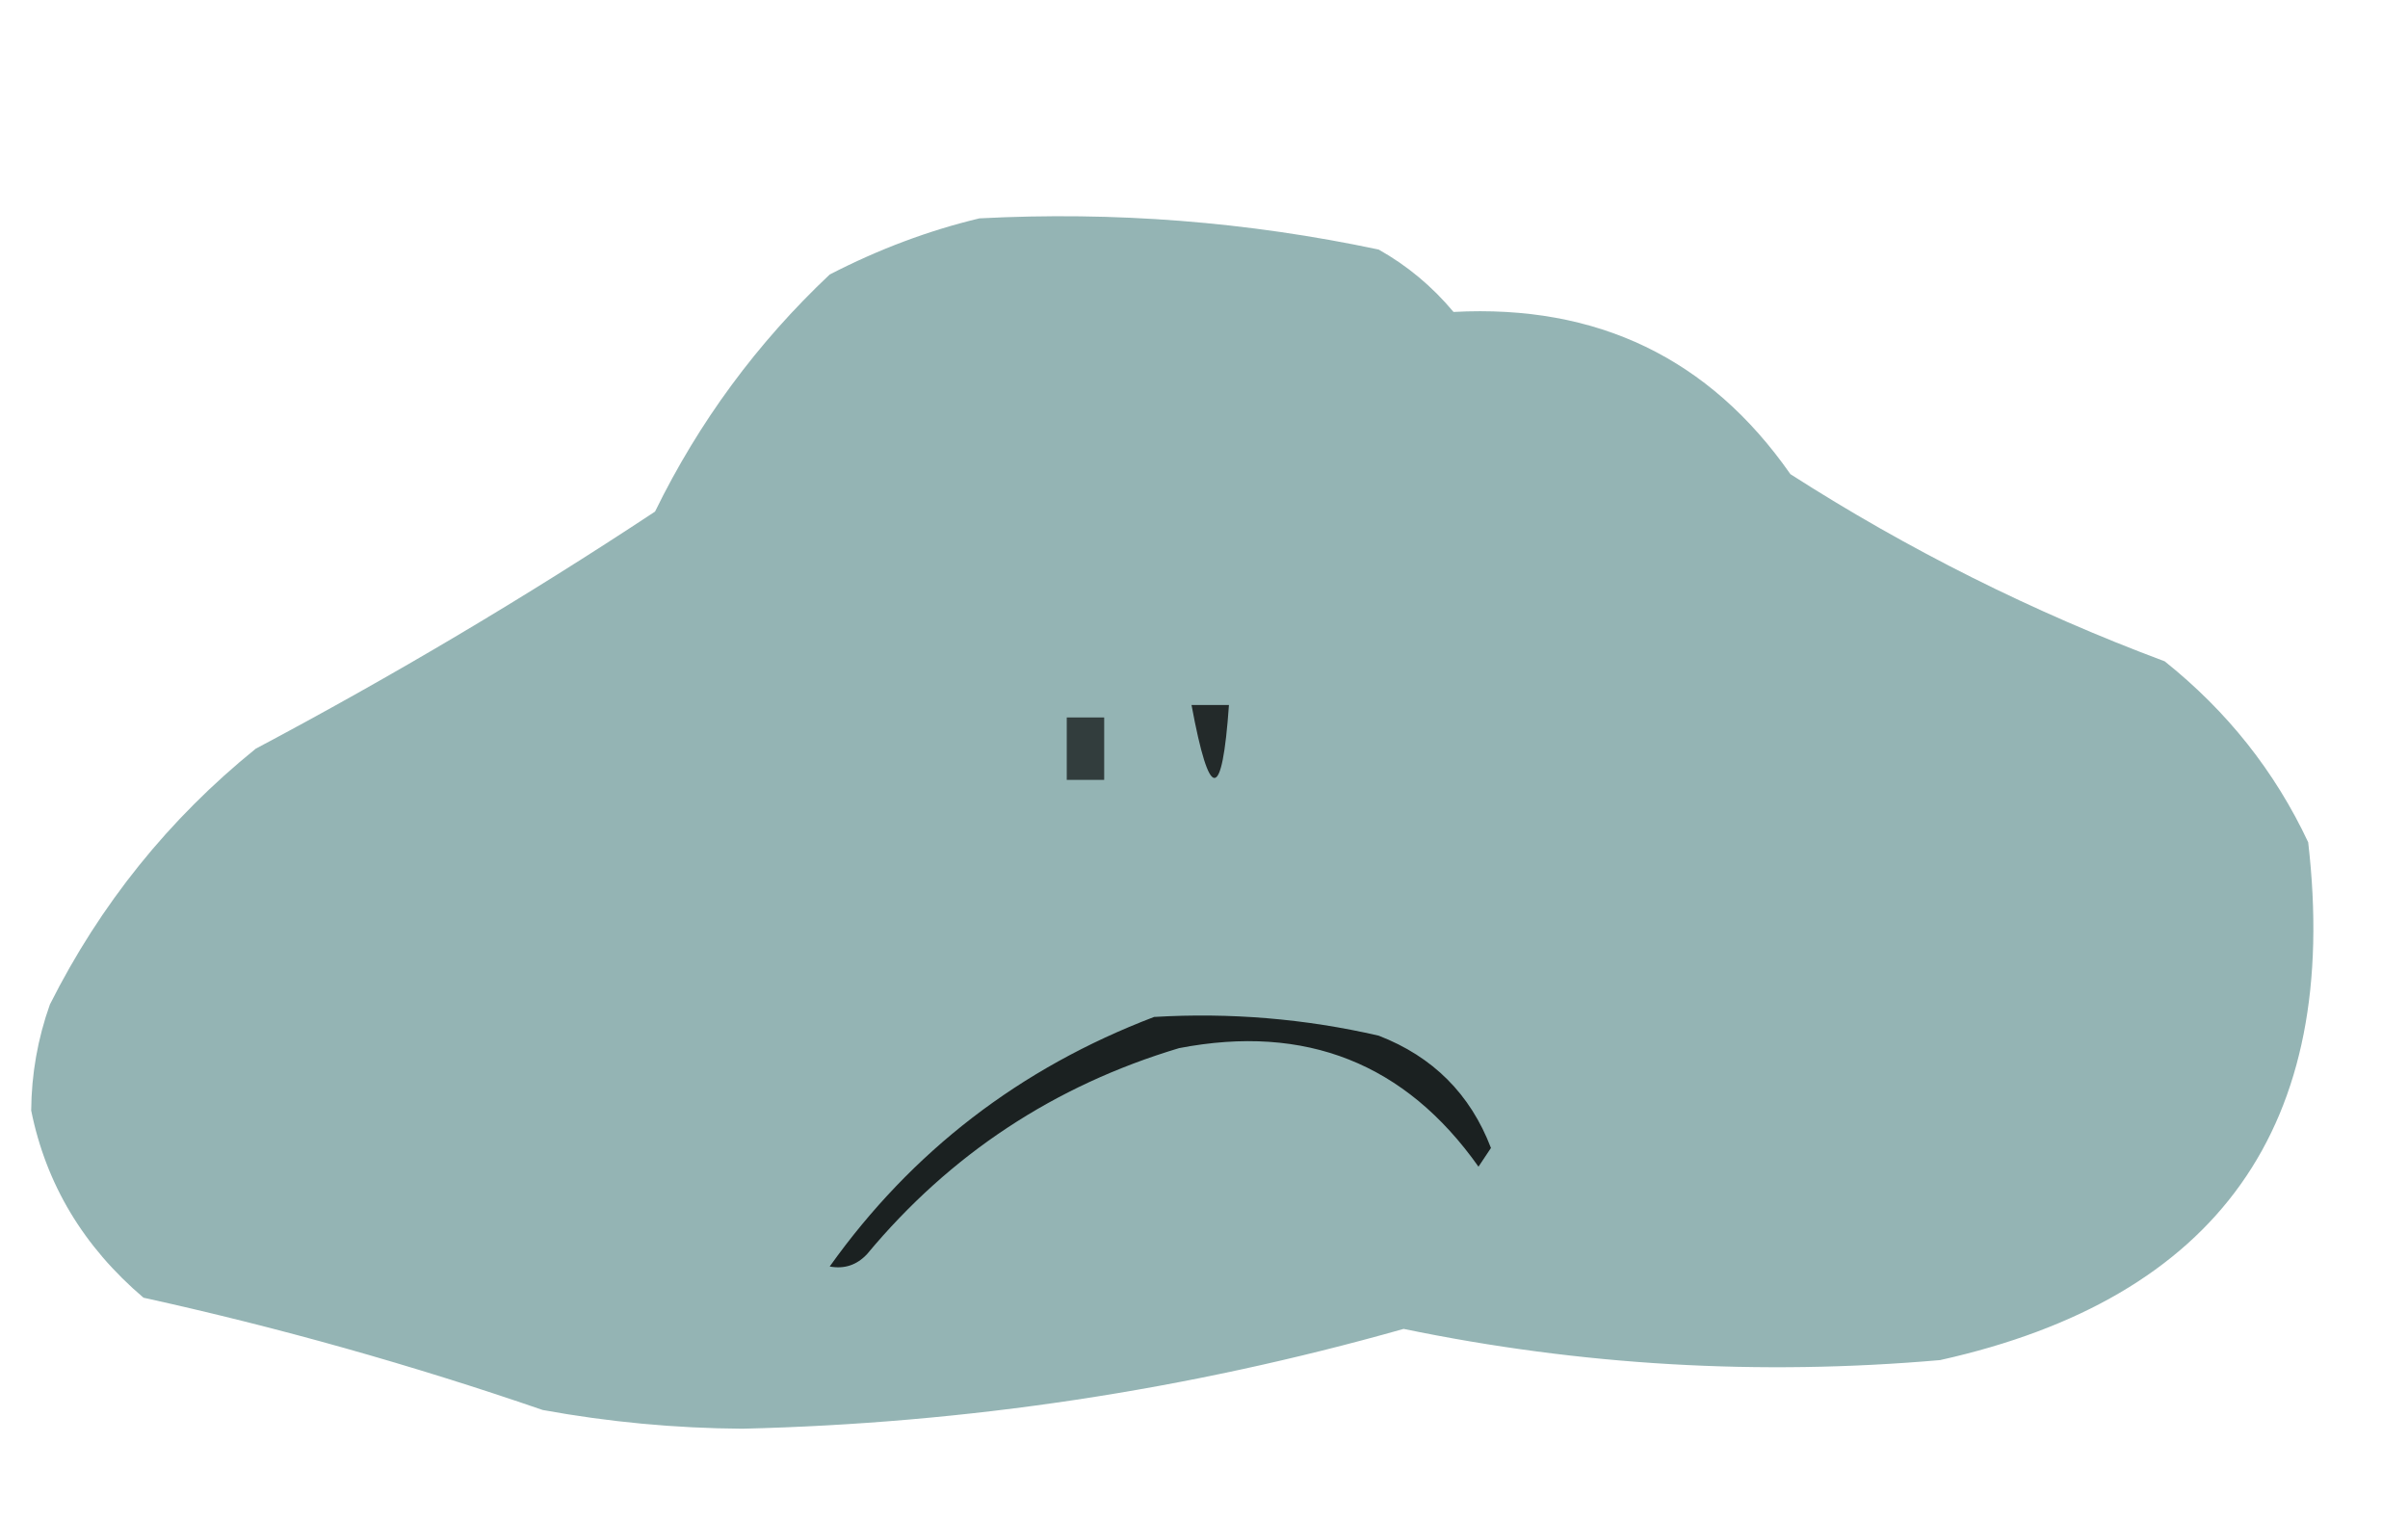 <?xml version="1.0" encoding="UTF-8"?>
<!DOCTYPE svg PUBLIC "-//W3C//DTD SVG 1.1//EN" "http://www.w3.org/Graphics/SVG/1.1/DTD/svg11.dtd">
<svg xmlns="http://www.w3.org/2000/svg" version="1.1" viewBox='0 0 193 122'  style="shape-rendering:geometricPrecision; text-rendering:geometricPrecision; image-rendering:optimizeQuality; fill-rule:evenodd; clip-rule:evenodd" xmlns:xlink="http://www.w3.org/1999/xlink">
<g><path style="opacity:0.982" fill="#93b3b3" d="M 78.5,17.5 C 89.304,16.933 99.971,17.766 110.5,20C 112.792,21.29 114.792,22.956 116.5,25C 128.016,24.38 137.016,28.714 143.5,38C 152.953,44.06 162.953,49.06 173.5,53C 178.503,56.993 182.337,61.826 185,67.5C 187.629,90.203 177.796,104.036 155.5,109C 141.002,110.267 126.668,109.433 112.5,106.5C 95.175,111.404 77.508,114.07 59.5,114.5C 54.12,114.464 48.786,113.964 43.5,113C 32.967,109.376 22.3,106.376 11.5,104C 6.691,99.907 3.691,94.907 2.5,89C 2.523,86.075 3.023,83.241 4,80.5C 8.043,72.461 13.543,65.628 20.5,60C 31.465,54.184 42.131,47.85 52.5,41C 56.012,33.821 60.678,27.487 66.5,22C 70.432,19.972 74.432,18.472 78.5,17.5 Z"/></g>
<g><path style="opacity:1" fill="#323d3d" d="M 85.5,57.5 C 86.5,57.5 87.5,57.5 88.5,57.5C 88.5,59.167 88.5,60.833 88.5,62.5C 87.5,62.5 86.5,62.5 85.5,62.5C 85.5,60.833 85.5,59.167 85.5,57.5 Z"/></g>
<g><path style="opacity:1" fill="#232a2a" d="M 95.5,56.5 C 96.5,56.5 97.5,56.5 98.5,56.5C 97.949,64.297 96.949,64.297 95.5,56.5 Z"/></g>
<g><path style="opacity:1" fill="#1b2121" d="M 92.5,81.5 C 98.593,81.139 104.593,81.639 110.5,83C 114.846,84.68 117.846,87.68 119.5,92C 119.167,92.5 118.833,93 118.5,93.5C 112.64,85.212 104.64,82.045 94.5,84C 84.493,87.001 76.16,92.501 69.5,100.5C 68.675,101.386 67.675,101.719 66.5,101.5C 73.086,92.261 81.753,85.594 92.5,81.5 Z"/></g>
</svg>
